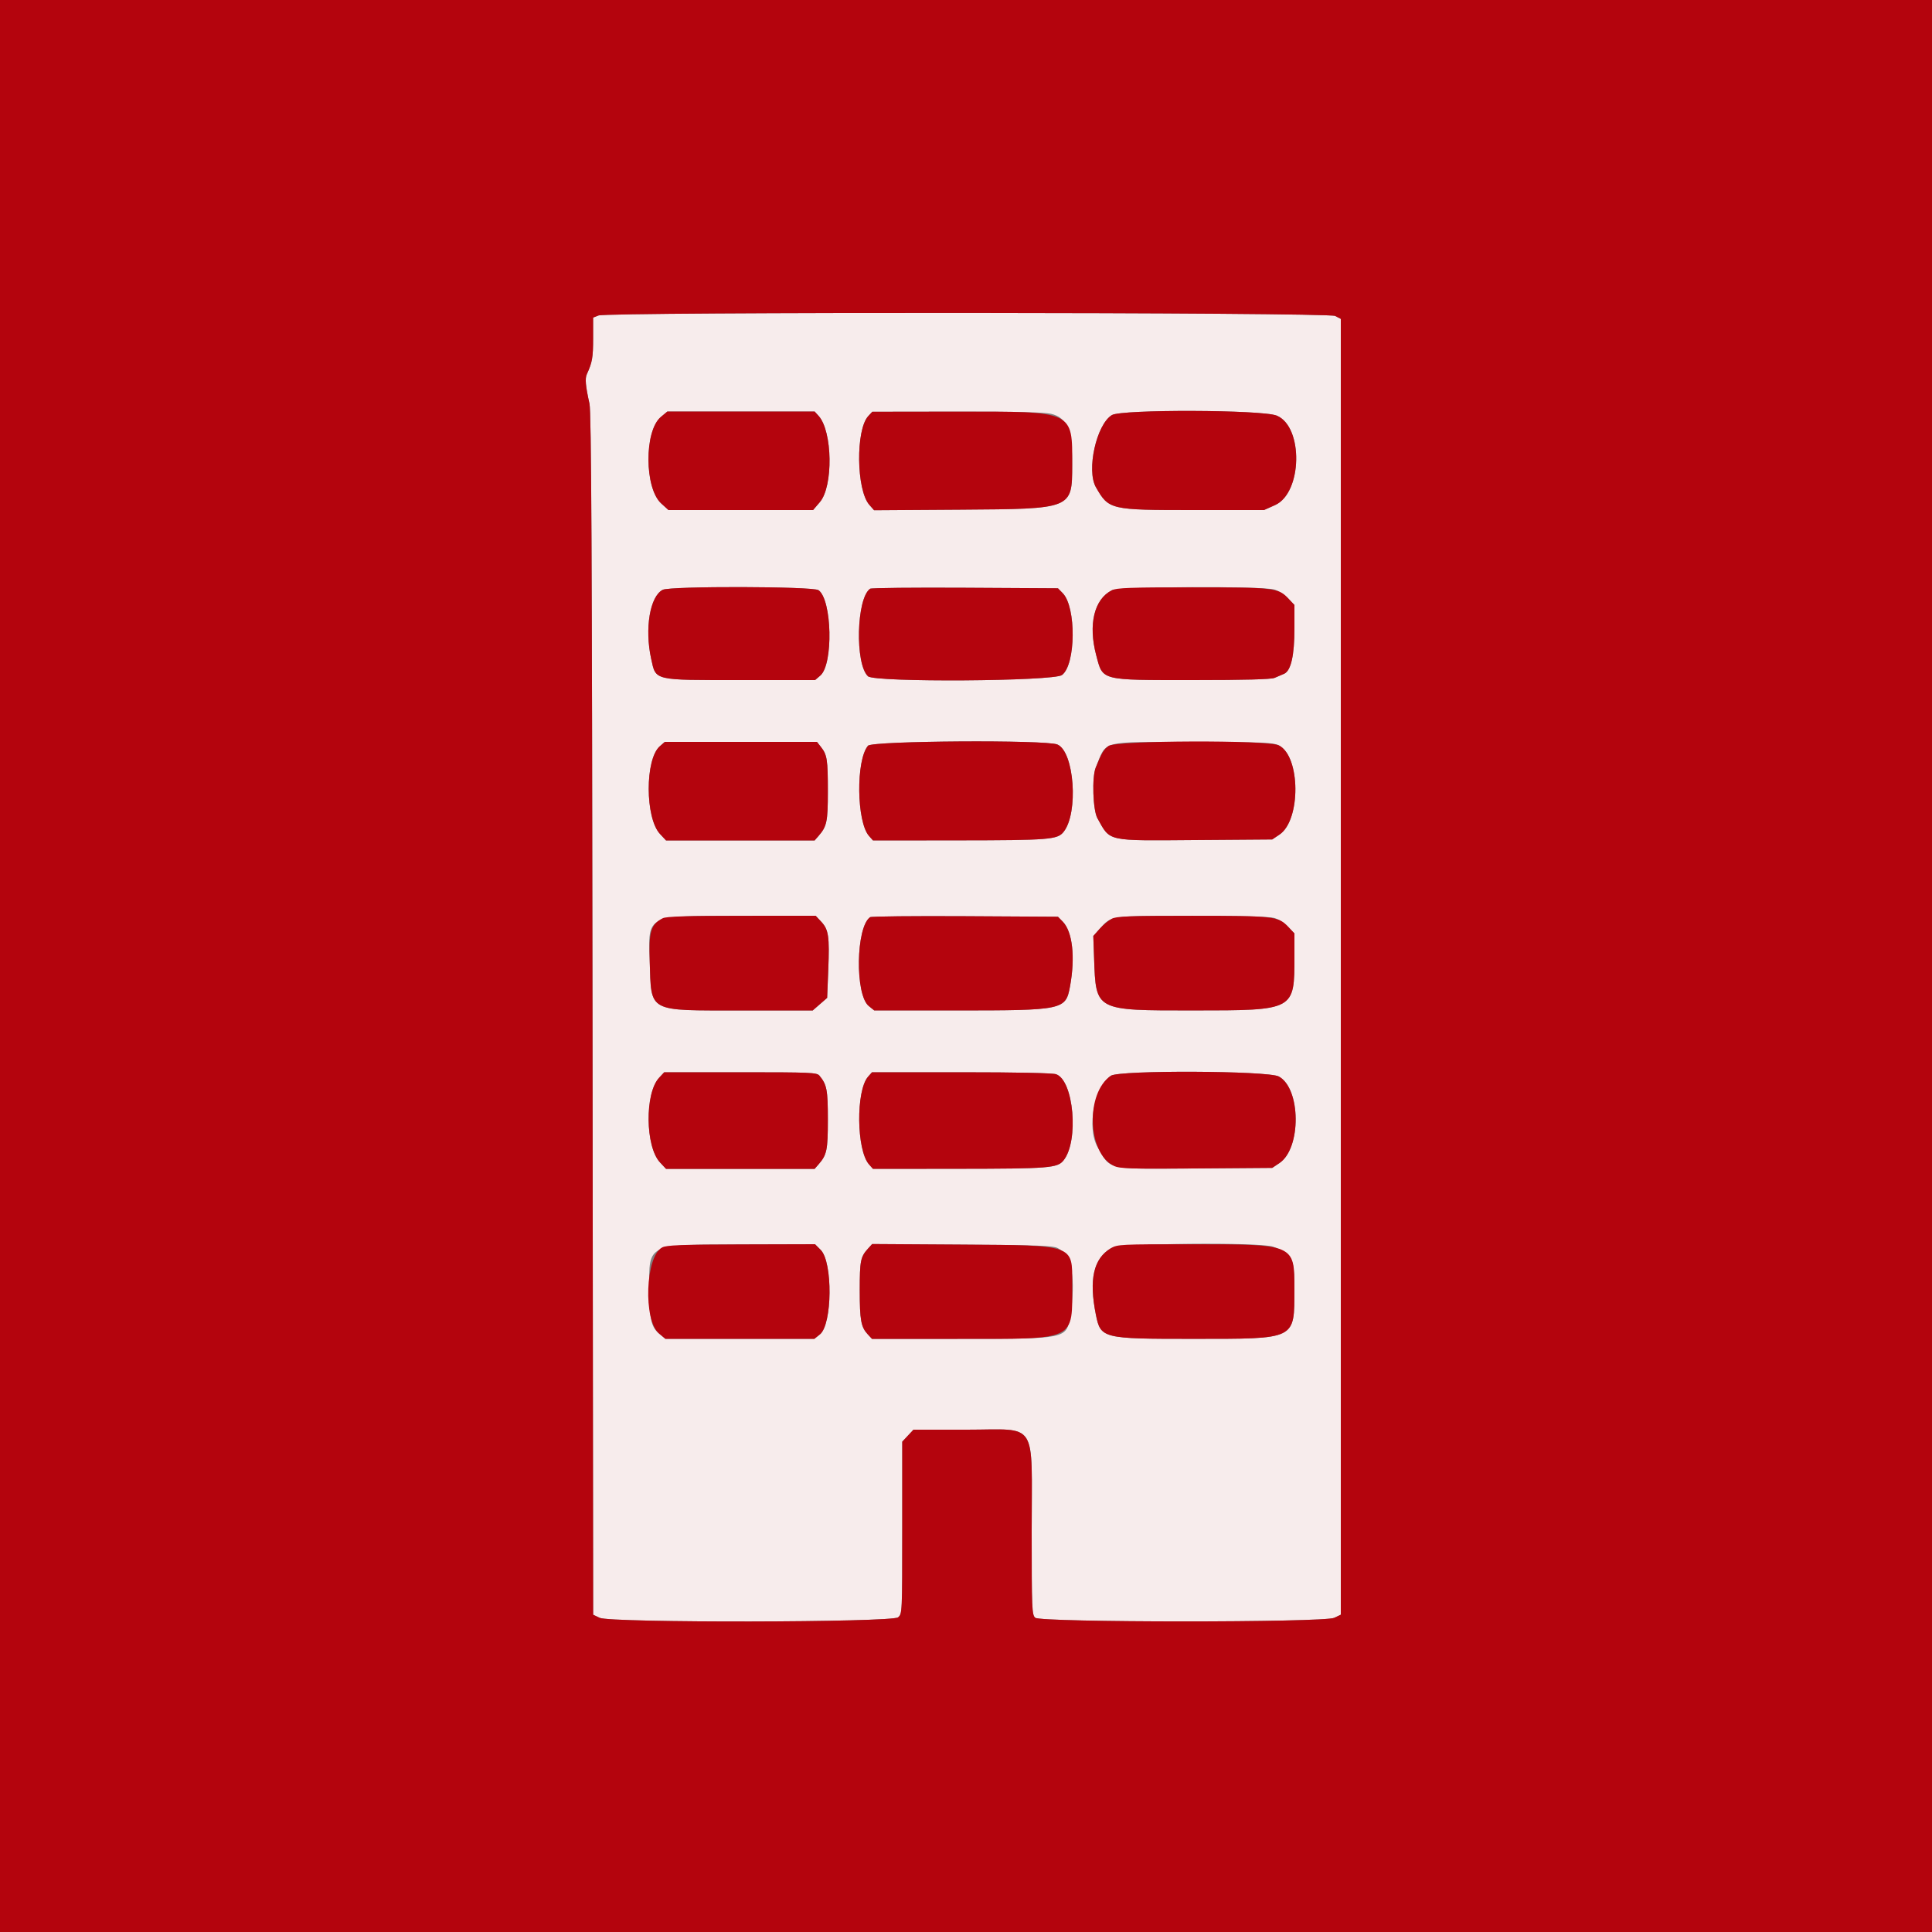 <svg id="svg" version="1.1" xmlns="http://www.w3.org/2000/svg" xmlns:xlink="http://www.w3.org/1999/xlink" width="400" height="400" viewBox="0, 0, 400,400"><rect x="0" y="0" width="400" height="400" fill="#808080" stroke="none"/><g id="svgg"><path id="path0" d="M123.900 65.320 L 122.800 65.754 122.800 70.058 C 122.800 74.021,122.623 75.032,121.504 77.459 C 121.090 78.357,121.228 79.907,122.048 83.600 C 122.426 85.300,122.567 114.057,122.672 210.056 L 122.806 334.312 124.164 334.956 C 126.415 336.024,184.700 335.927,185.939 334.853 C 186.796 334.109,186.800 334.030,186.800 316.295 L 186.800 298.485 187.960 297.242 L 189.121 296.000 200.160 296.000 C 215.065 296.000,213.600 293.714,213.600 316.964 C 213.600 333.228,213.644 334.316,214.331 334.938 C 215.436 335.938,274.135 335.953,276.240 334.954 L 277.600 334.309 277.600 200.165 L 277.600 66.021 276.420 65.410 C 274.926 64.638,125.850 64.549,123.900 65.320 M169.480 86.100 C 172.372 89.275,172.542 100.689,169.746 103.955 L 168.338 105.600 153.370 105.600 L 138.402 105.600 136.901 104.239 C 133.412 101.075,133.360 89.215,136.823 86.324 L 138.170 85.200 153.415 85.200 L 168.661 85.200 169.480 86.100 M217.595 85.675 C 220.921 86.442,222.010 89.083,221.989 96.331 C 221.962 105.391,222.024 105.367,198.983 105.519 L 180.966 105.637 179.983 104.519 C 177.283 101.445,177.137 88.963,179.769 86.141 L 180.600 85.249 198.069 85.224 C 210.208 85.207,216.167 85.345,217.595 85.675 M264.336 86.049 C 269.891 88.358,269.636 102.039,263.991 104.572 L 261.700 105.600 247.010 105.600 C 229.824 105.600,229.574 105.541,226.900 100.882 C 224.895 97.388,226.990 87.899,230.200 85.937 C 232.183 84.724,261.380 84.821,264.336 86.049 M169.459 122.186 C 172.268 124.154,172.557 137.530,169.841 139.866 L 168.755 140.800 153.397 140.800 C 135.102 140.800,135.826 140.972,134.817 136.400 C 133.439 130.157,134.563 123.452,137.212 122.112 C 138.777 121.320,168.319 121.388,169.459 122.186 M220.019 122.800 C 222.852 125.684,222.747 137.613,219.871 139.758 C 218.121 141.064,181.090 141.303,179.710 140.017 C 176.981 137.474,177.311 123.845,180.150 121.890 C 180.398 121.720,189.248 121.630,199.819 121.690 L 219.037 121.800 220.019 122.800 M263.795 122.047 C 264.688 122.295,265.965 123.099,266.695 123.874 L 268.000 125.257 268.000 130.067 C 268.000 135.669,267.290 138.839,265.890 139.488 C 265.400 139.715,264.497 140.103,263.881 140.350 C 263.119 140.657,257.747 140.800,247.019 140.800 C 227.673 140.800,228.369 140.978,226.963 135.680 C 225.269 129.302,226.531 124.050,230.200 122.208 C 231.715 121.447,261.126 121.306,263.795 122.047 M169.980 154.665 C 171.244 156.273,171.400 157.278,171.400 163.838 C 171.400 170.127,171.194 171.107,169.448 173.100 L 168.661 174.000 153.278 174.000 L 137.894 174.000 136.647 172.667 C 133.550 169.355,133.523 157.178,136.608 154.500 L 137.645 153.600 153.393 153.600 L 169.142 153.600 169.980 154.665 M218.913 154.138 C 222.426 155.607,223.334 168.311,220.206 172.234 C 218.931 173.833,217.286 173.964,198.270 173.983 L 180.739 174.000 179.929 173.090 C 177.331 170.174,177.183 157.348,179.713 154.394 C 180.588 153.371,216.518 153.137,218.913 154.138 M264.767 154.319 C 269.270 156.562,269.363 169.815,264.896 172.800 L 263.400 173.800 247.697 173.917 C 228.850 174.058,229.953 174.301,227.208 169.413 C 226.273 167.749,226.044 160.911,226.856 158.919 C 229.199 153.173,227.482 153.624,247.000 153.632 C 261.632 153.638,263.547 153.712,264.767 154.319 M170.027 190.829 C 171.552 192.462,171.759 193.872,171.485 200.773 L 171.253 206.600 169.760 207.900 L 168.267 209.200 153.517 209.200 C 133.877 209.200,134.876 209.736,134.516 199.000 C 134.191 189.309,133.574 189.614,153.540 189.606 L 168.879 189.600 170.027 190.829 M220.019 190.800 C 222.058 192.875,222.653 198.165,221.532 204.248 C 220.638 209.100,220.157 209.201,197.833 209.198 L 181.000 209.196 179.880 208.298 C 176.993 205.984,177.200 191.922,180.150 189.890 C 180.398 189.720,189.248 189.630,199.819 189.690 L 219.037 189.800 220.019 190.800 M263.795 190.047 C 264.688 190.295,265.965 191.099,266.695 191.874 L 268.000 193.257 268.000 197.998 C 268.000 209.245,268.104 209.189,247.046 209.196 C 226.662 209.202,226.907 209.331,226.519 198.392 L 226.356 193.784 227.678 192.297 C 230.124 189.546,229.708 189.605,246.800 189.605 C 256.834 189.605,262.756 189.759,263.795 190.047 M169.655 222.700 C 171.192 224.557,171.400 225.641,171.400 231.798 C 171.400 238.130,171.196 239.104,169.448 241.100 L 168.661 242.000 153.278 242.000 L 137.894 242.000 136.647 240.667 C 133.590 237.398,133.472 226.335,136.460 223.135 L 137.521 222.000 153.298 222.000 C 167.837 222.000,169.121 222.055,169.655 222.700 M218.654 222.409 C 222.312 223.684,223.404 236.223,220.206 240.234 C 218.931 241.833,217.286 241.964,198.270 241.983 L 180.739 242.000 179.929 241.090 C 177.308 238.147,177.177 225.774,179.738 222.900 L 180.539 222.000 199.010 222.000 C 210.567 222.000,217.920 222.153,218.654 222.409 M264.750 222.868 C 269.347 225.321,269.449 237.758,264.896 240.800 L 263.400 241.800 247.697 241.917 C 228.850 242.058,229.953 242.301,227.208 237.413 C 224.973 233.435,226.569 225.037,230.000 222.718 C 231.750 221.535,262.501 221.668,264.750 222.868 M169.914 258.776 C 172.443 261.305,172.323 274.217,169.752 276.274 L 168.600 277.196 153.185 277.198 L 137.770 277.200 136.449 276.097 C 134.799 274.720,134.441 273.060,134.417 266.684 C 134.383 257.462,133.887 257.697,153.469 257.642 L 168.738 257.600 169.914 258.776 M218.985 258.400 C 221.910 259.881,222.812 264.758,221.573 272.395 C 220.785 277.250,221.027 277.200,198.250 277.200 L 180.539 277.200 179.696 276.300 C 178.262 274.769,178.000 273.353,178.000 267.148 C 178.000 261.004,178.158 260.214,179.737 258.482 L 180.574 257.564 199.187 257.682 C 214.770 257.781,217.993 257.898,218.985 258.400 M263.600 258.118 C 267.586 259.558,268.003 260.391,267.990 266.880 C 267.970 277.470,268.550 277.185,246.949 277.194 C 228.234 277.201,227.876 277.112,226.886 272.176 C 225.424 264.887,226.403 260.564,230.000 258.433 C 231.729 257.408,260.880 257.135,263.600 258.118 " stroke="none" fill="#f7ecec" fill-rule="evenodd"></path><path id="path1" d="M0.000 200.000 L 0.000 400.000 200.000 400.000 L 400.000 400.000 400.000 200.000 L 400.000 0.000 200.000 0.000 L 0.000 0.000 0.000 200.000 M276.420 65.410 L 277.600 66.021 277.600 200.165 L 277.600 334.309 276.240 334.954 C 274.135 335.953,215.436 335.938,214.331 334.938 C 213.644 334.316,213.600 333.228,213.600 316.964 C 213.600 293.714,215.065 296.000,200.160 296.000 L 189.121 296.000 187.960 297.242 L 186.800 298.485 186.800 316.295 C 186.800 334.030,186.796 334.109,185.939 334.853 C 184.700 335.927,126.415 336.024,124.164 334.956 L 122.806 334.312 122.672 210.056 C 122.567 114.057,122.426 85.300,122.048 83.600 C 121.228 79.907,121.090 78.357,121.504 77.459 C 122.623 75.032,122.800 74.021,122.800 70.058 L 122.800 65.754 123.900 65.320 C 125.850 64.549,274.926 64.638,276.420 65.410 M136.823 86.324 C 133.360 89.215,133.412 101.075,136.901 104.239 L 138.402 105.600 153.370 105.600 L 168.338 105.600 169.746 103.955 C 172.542 100.689,172.372 89.275,169.480 86.100 L 168.661 85.200 153.415 85.200 L 138.170 85.200 136.823 86.324 M179.769 86.141 C 177.137 88.963,177.283 101.445,179.983 104.519 L 180.966 105.637 198.983 105.519 C 222.024 105.367,221.962 105.391,221.989 96.331 C 222.022 84.984,222.467 85.190,198.069 85.224 L 180.600 85.249 179.769 86.141 M230.200 85.937 C 226.990 87.899,224.895 97.388,226.900 100.882 C 229.574 105.541,229.824 105.600,247.010 105.600 L 261.700 105.600 263.991 104.572 C 269.636 102.039,269.891 88.358,264.336 86.049 C 261.380 84.821,232.183 84.724,230.200 85.937 M137.212 122.112 C 134.563 123.452,133.439 130.157,134.817 136.400 C 135.826 140.972,135.102 140.800,153.397 140.800 L 168.755 140.800 169.841 139.866 C 172.557 137.530,172.268 124.154,169.459 122.186 C 168.319 121.388,138.777 121.320,137.212 122.112 M180.150 121.890 C 177.311 123.845,176.981 137.474,179.710 140.017 C 181.090 141.303,218.121 141.064,219.871 139.758 C 222.747 137.613,222.852 125.684,220.019 122.800 L 219.037 121.800 199.819 121.690 C 189.248 121.630,180.398 121.720,180.150 121.890 M230.200 122.208 C 226.531 124.050,225.269 129.302,226.963 135.680 C 228.369 140.978,227.673 140.800,247.019 140.800 C 257.747 140.800,263.119 140.657,263.881 140.350 C 264.497 140.103,265.400 139.715,265.890 139.488 C 267.290 138.839,268.000 135.669,268.000 130.067 L 268.000 125.257 266.695 123.874 C 264.651 121.706,263.764 121.604,246.800 121.605 C 233.879 121.605,231.207 121.702,230.200 122.208 M136.608 154.500 C 133.523 157.178,133.550 169.355,136.647 172.667 L 137.894 174.000 153.278 174.000 L 168.661 174.000 169.448 173.100 C 171.194 171.107,171.400 170.127,171.400 163.838 C 171.400 157.278,171.244 156.273,169.980 154.665 L 169.142 153.600 153.393 153.600 L 137.645 153.600 136.608 154.500 M179.713 154.394 C 177.183 157.348,177.331 170.174,179.929 173.090 L 180.739 174.000 198.270 173.983 C 217.286 173.964,218.931 173.833,220.206 172.234 C 223.334 168.311,222.426 155.607,218.913 154.138 C 216.518 153.137,180.588 153.371,179.713 154.394 M229.504 154.443 C 228.493 155.198,228.109 155.846,226.856 158.919 C 226.044 160.911,226.273 167.749,227.208 169.413 C 229.953 174.301,228.850 174.058,247.697 173.917 L 263.400 173.800 264.896 172.800 C 269.363 169.815,269.270 156.562,264.767 154.319 C 262.464 153.172,231.060 153.282,229.504 154.443 M137.212 190.112 C 134.765 191.350,134.310 192.853,134.516 199.000 C 134.876 209.736,133.877 209.200,153.517 209.200 L 168.267 209.200 169.760 207.900 L 171.253 206.600 171.485 200.773 C 171.759 193.872,171.552 192.462,170.027 190.829 L 168.879 189.600 153.540 189.606 C 142.073 189.610,137.951 189.738,137.212 190.112 M180.150 189.890 C 177.200 191.922,176.993 205.984,179.880 208.298 L 181.000 209.196 197.833 209.198 C 220.157 209.201,220.638 209.100,221.532 204.248 C 222.653 198.165,222.058 192.875,220.019 190.800 L 219.037 189.800 199.819 189.690 C 189.248 189.630,180.398 189.720,180.150 189.890 M230.200 190.208 C 229.540 190.539,228.405 191.479,227.678 192.297 L 226.356 193.784 226.519 198.392 C 226.907 209.331,226.662 209.202,247.046 209.196 C 268.104 209.189,268.000 209.245,268.000 197.998 L 268.000 193.257 266.695 191.874 C 264.651 189.706,263.764 189.604,246.800 189.605 C 233.879 189.605,231.207 189.702,230.200 190.208 M136.460 223.135 C 133.472 226.335,133.590 237.398,136.647 240.667 L 137.894 242.000 153.278 242.000 L 168.661 242.000 169.448 241.100 C 171.196 239.104,171.400 238.130,171.400 231.798 C 171.400 225.641,171.192 224.557,169.655 222.700 C 169.121 222.055,167.837 222.000,153.298 222.000 L 137.521 222.000 136.460 223.135 M179.738 222.900 C 177.177 225.774,177.308 238.147,179.929 241.090 L 180.739 242.000 198.270 241.983 C 217.286 241.964,218.931 241.833,220.206 240.234 C 223.404 236.223,222.312 223.684,218.654 222.409 C 217.920 222.153,210.567 222.000,199.010 222.000 L 180.539 222.000 179.738 222.900 M230.000 222.718 C 224.697 226.302,225.111 238.769,230.621 241.383 C 231.832 241.958,233.852 242.021,247.697 241.917 L 263.400 241.800 264.896 240.800 C 269.449 237.758,269.347 225.321,264.750 222.868 C 262.501 221.668,231.750 221.535,230.000 222.718 M137.096 258.266 C 133.611 260.101,133.131 273.327,136.449 276.097 L 137.770 277.200 153.185 277.198 L 168.600 277.196 169.752 276.274 C 172.323 274.217,172.443 261.305,169.914 258.776 L 168.738 257.600 153.469 257.642 C 140.949 257.677,138.001 257.790,137.096 258.266 M179.737 258.482 C 178.158 260.214,178.000 261.004,178.000 267.148 C 178.000 273.353,178.262 274.769,179.696 276.300 L 180.539 277.200 198.250 277.200 C 223.096 277.200,221.988 277.734,221.997 265.759 C 222.003 257.634,222.558 257.830,199.187 257.682 L 180.574 257.564 179.737 258.482 M230.000 258.433 C 226.403 260.564,225.424 264.887,226.886 272.176 C 227.876 277.112,228.234 277.201,246.949 277.194 C 268.550 277.185,267.970 277.470,267.990 266.880 C 268.008 257.592,268.059 257.614,246.800 257.608 C 231.930 257.603,231.352 257.632,230.000 258.433 " stroke="none" fill="#b4040d" fill-rule="evenodd"></path></g></svg>